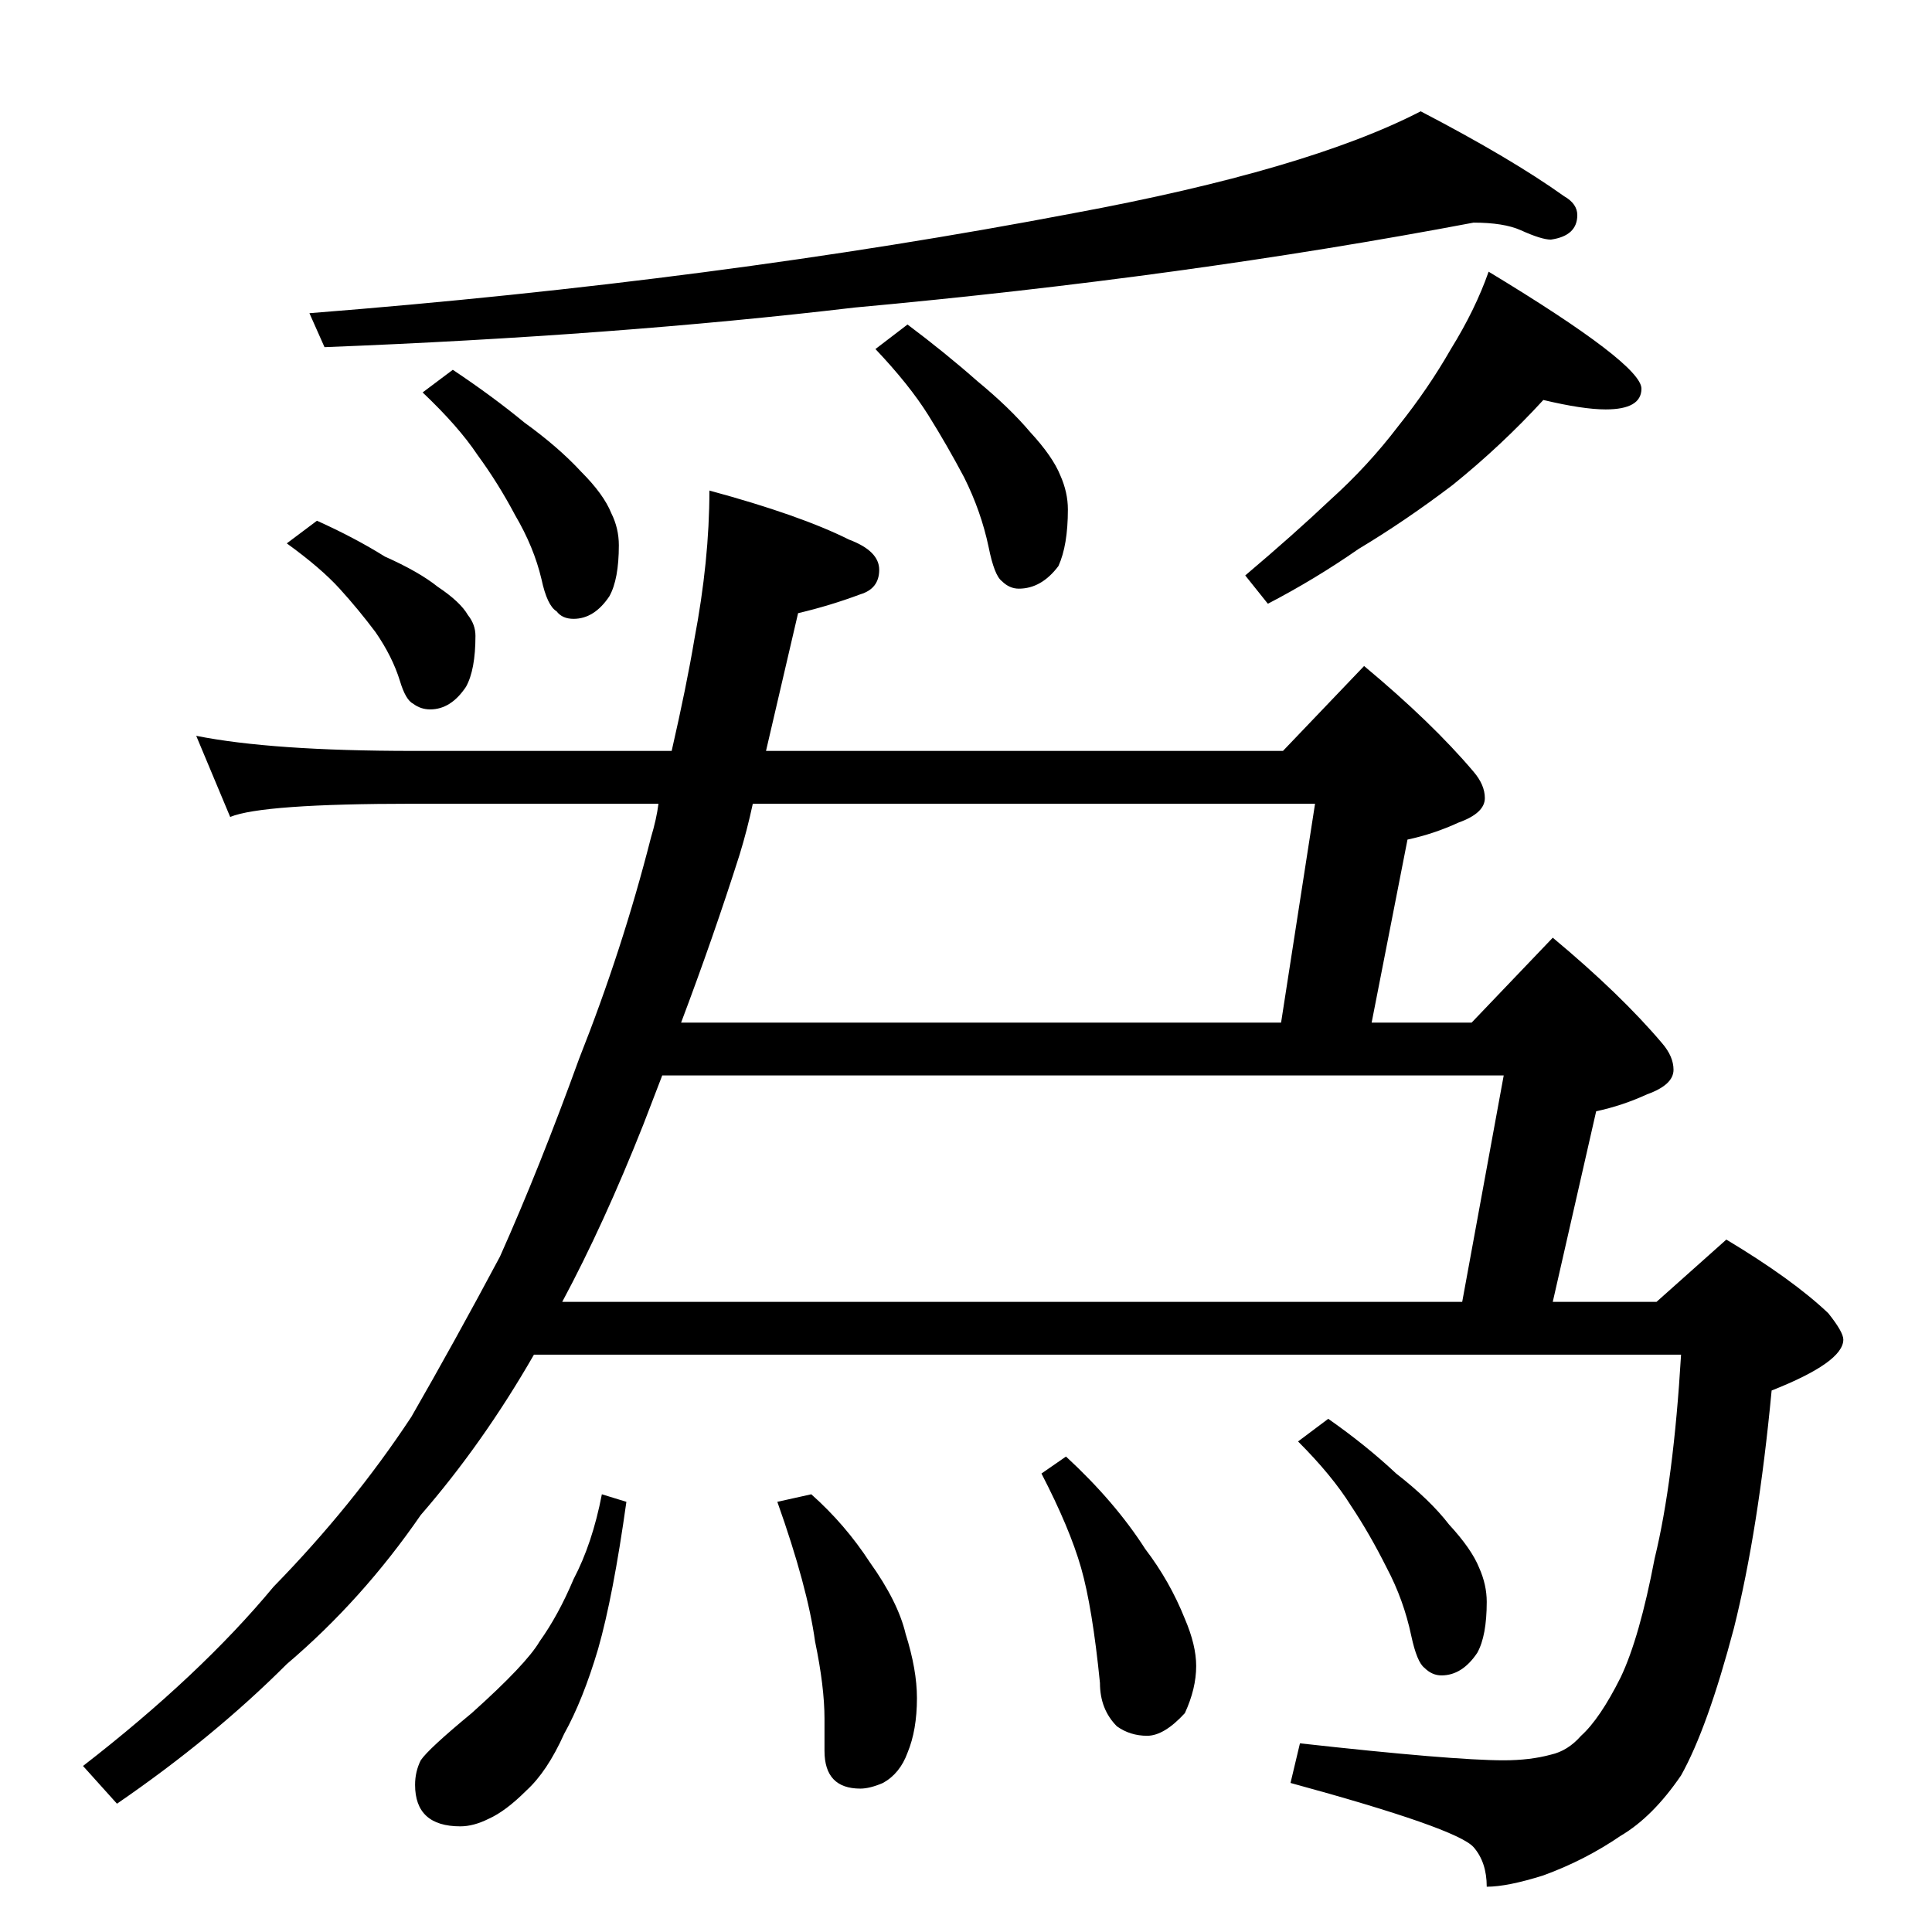 <?xml version="1.0" standalone="no"?>
<!DOCTYPE svg PUBLIC "-//W3C//DTD SVG 1.1//EN" "http://www.w3.org/Graphics/SVG/1.1/DTD/svg11.dtd" >
<svg xmlns="http://www.w3.org/2000/svg" xmlns:xlink="http://www.w3.org/1999/xlink" version="1.1" viewBox="0 -204 1024 1024">
  <g transform="matrix(1 0 0 -1 0 820)">
   <path fill="currentColor"
d="M781 906q-153 -29 -328 -45q-127 -15 -281 -21l-8 18q216 17 405 53q124 23 184 54q48 -25 76 -45q7 -4 7 -10q0 -11 -14 -13q-5 0 -16 5q-9 4 -25 4zM240 828q21 -14 38 -28q18 -13 30 -26q12 -12 16 -22q4 -8 4 -17q0 -18 -5 -27q-8 -12 -19 -12q-6 0 -9 4q-5 3 -8 17
q-4 17 -14 34q-9 17 -20 32q-10 15 -29 33zM481 852q20 -15 37 -30q17 -14 28 -27q12 -13 16 -23q4 -9 4 -18q0 -19 -5 -30q-9 -12 -21 -12q-5 0 -9 4q-4 3 -7 18q-4 19 -13 37q-9 17 -19 33t-28 35zM818 812q-22 -24 -48 -45q-25 -19 -50 -34q-23 -16 -48 -29l-12 15
q26 22 45 40q20 18 36 39q16 20 28 41q13 21 20 41q81 -49 81 -62q0 -11 -19 -11q-12 0 -33 5zM168 748q20 -9 36 -19q18 -8 28 -16q12 -8 16 -15q4 -5 4 -11q0 -18 -5 -27q-8 -12 -19 -12q-5 0 -9 3q-4 2 -7 12q-4 13 -13 26q-9 12 -19 23t-28 24zM376 764q48 -13 74 -26
q16 -6 16 -16t-10 -13q-16 -6 -33 -10l-17 -73h274l43 45q36 -30 58 -56q6 -7 6 -14q0 -8 -14 -13q-13 -6 -27 -9l-19 -97h53l43 45q36 -30 58 -56q6 -7 6 -14q0 -8 -14 -13q-13 -6 -27 -9l-23 -101h55l37 33q35 -21 54 -39q8 -10 8 -14q0 -12 -38 -27q-7 -74 -20 -126
q-14 -53 -28 -78q-15 -22 -32 -32q-19 -13 -41 -21q-19 -6 -30 -6q0 13 -7 21q-9 10 -97 34l5 21q81 -9 108 -9q14 0 25 3q9 2 16 10q10 9 21 31q10 21 18 63q10 41 14 108h-608q-27 -47 -60 -85q-31 -45 -71 -79q-39 -39 -90 -74l-18 20q62 48 101 95q42 43 73 90
q23 40 47 85q21 47 42 105q23 58 38 117q3 10 4 18h-130q-80 0 -97 -7l-18 43q40 -8 115 -8h137q8 35 12 59q8 42 8 79zM298 334h477l22 120h-446l-10 -26q-21 -53 -43 -94zM361 482h318l18 116h-298q-3 -14 -7 -27q-14 -44 -31 -89zM319 232l13 -4q-7 -50 -15 -78
q-8 -27 -18 -45q-9 -20 -20 -30q-11 -11 -20 -15q-8 -4 -15 -4q-24 0 -24 22q0 7 3 13q4 6 27 25q29 26 36 38q10 14 18 33q10 19 15 45zM430 232q18 -16 31 -36q15 -21 19 -38q6 -19 6 -34q0 -17 -5 -29q-4 -11 -13 -16q-7 -3 -12 -3q-19 0 -19 20v17q0 17 -5 41
q-4 29 -20 74zM565 252q26 -24 42 -49q13 -17 21 -37q6 -14 6 -25q0 -12 -6 -25q-11 -12 -20 -12t-16 5q-9 9 -9 23q-4 40 -10 61t-21 50zM704 272q20 -14 36 -29q18 -14 28 -27q12 -13 16 -23q4 -9 4 -18q0 -18 -5 -27q-8 -12 -19 -12q-5 0 -9 4q-4 3 -7 17q-4 19 -13 36
q-9 18 -19 33q-10 16 -28 34z" />
  </g>

</svg>
